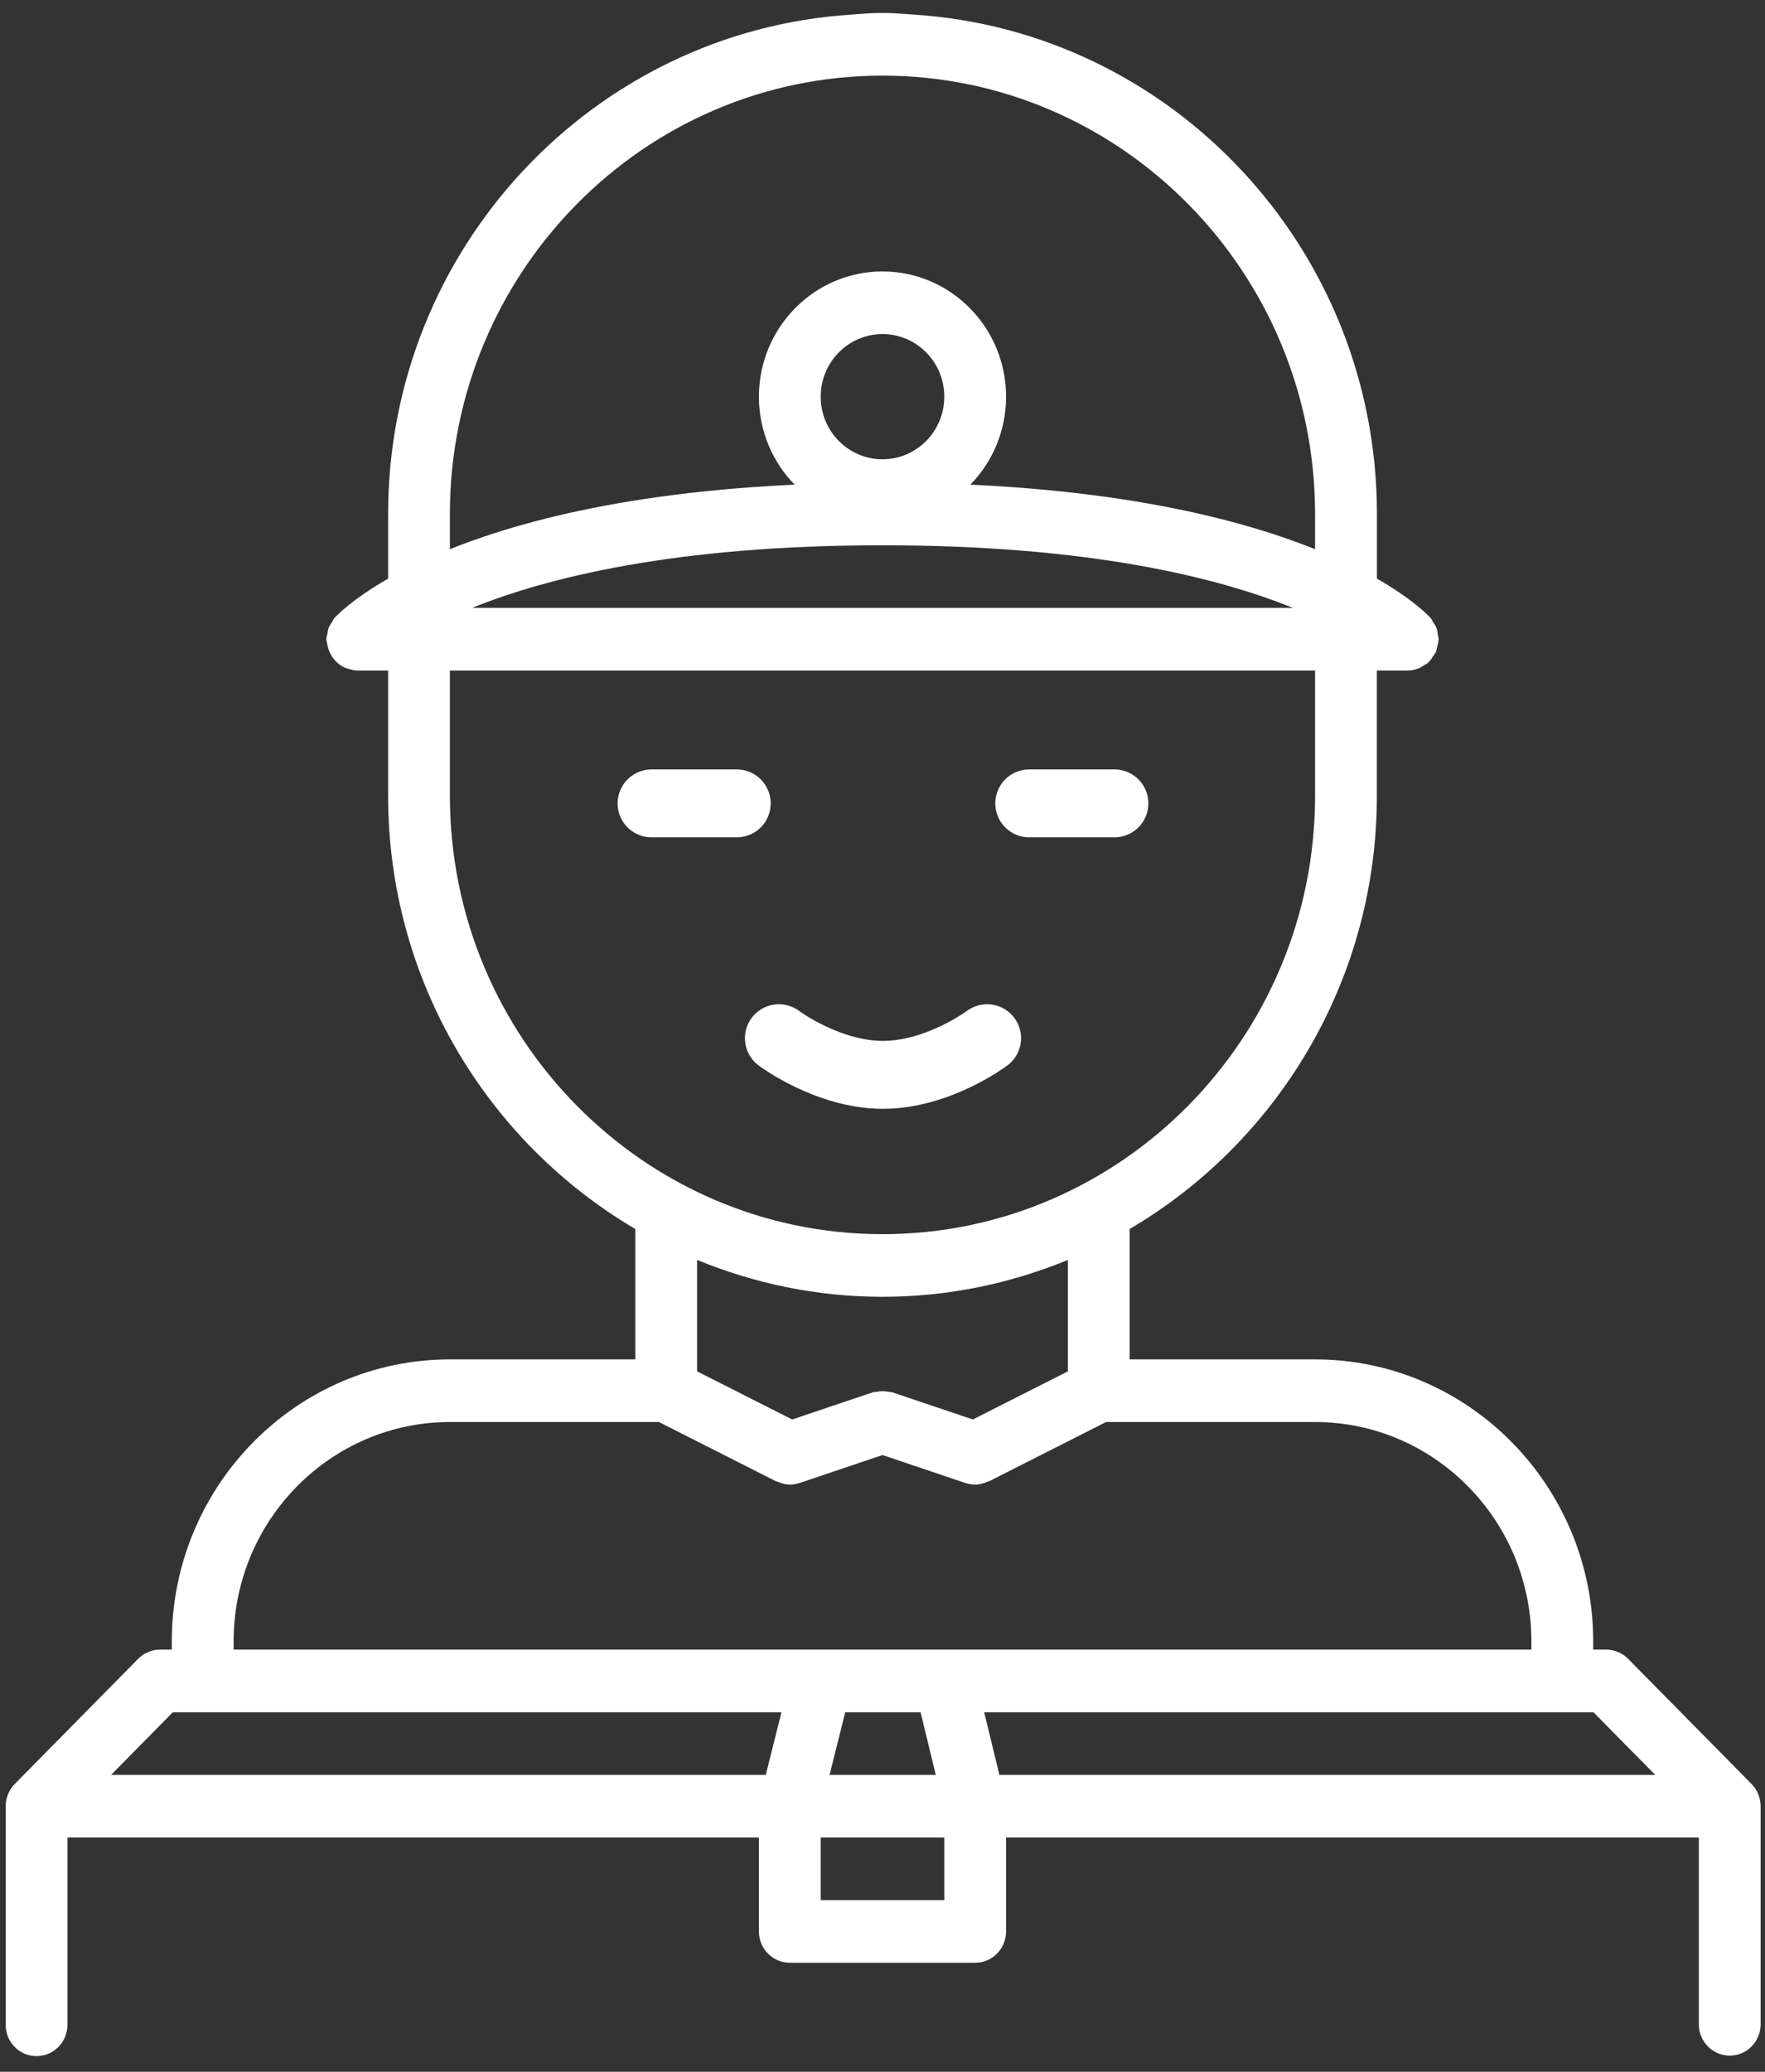 <svg width="52" height="61" viewBox="0 0 52 61" fill="none" xmlns="http://www.w3.org/2000/svg">
<rect x="0" y="0" width="52" height="61" fill="#333333" stroke="none"/>
<path d="M29.641 11.68C29.641 9.646 28.008 7.992 26 7.992C23.992 7.992 22.359 9.646 22.359 11.68C22.359 13.713 23.992 15.367 26 15.367C28.008 15.367 29.641 13.713 29.641 11.68ZM24.179 11.68C24.179 10.663 24.996 9.836 26 9.836C27.004 9.836 27.821 10.663 27.821 11.68C27.821 12.697 27.004 13.523 26 13.523C24.996 13.523 24.179 12.697 24.179 11.68Z" fill="white"/>
<path d="M50.961 60.524C51.465 60.524 51.871 60.112 51.871 59.602V53.18C51.871 53.176 51.87 53.173 51.87 53.17C51.868 53.053 51.847 52.937 51.801 52.828C51.755 52.714 51.689 52.612 51.604 52.527L47.968 48.841C47.884 48.756 47.783 48.688 47.671 48.641C47.56 48.594 47.442 48.57 47.324 48.57L4.714 48.57C4.596 48.57 4.478 48.594 4.367 48.641C4.255 48.688 4.154 48.756 4.07 48.841L0.434 52.527C0.349 52.612 0.283 52.714 0.237 52.828C0.192 52.937 0.169 53.053 0.168 53.17C0.168 53.173 0.167 53.176 0.167 53.18V59.617C0.167 60.127 0.573 60.539 1.077 60.539C1.58 60.539 1.987 60.127 1.987 59.617V54.102L22.359 54.102V56.868C22.359 57.378 22.766 57.79 23.269 57.79H28.731C29.234 57.79 29.641 57.378 29.641 56.868V54.102L50.051 54.102V59.603C50.051 60.112 50.458 60.524 50.961 60.524ZM22.561 52.259L3.273 52.259L5.091 50.415L23.023 50.415L22.561 52.259ZM24.902 50.415H27.122L27.57 52.259H24.44L24.902 50.415ZM27.821 55.946H24.179V54.102H27.821V55.946ZM29.444 52.259L28.996 50.415L46.947 50.415L48.766 52.259L29.444 52.259Z" fill="white"/>
<path d="M13.257 40.025C8.738 40.025 5.062 43.748 5.062 48.324L5.063 48.836C5.063 49.346 5.471 49.758 5.974 49.758C6.477 49.758 6.884 49.345 6.884 48.836L6.883 48.324C6.883 44.765 9.742 41.869 13.257 41.869H19.413L22.862 43.614C22.878 43.622 22.893 43.619 22.908 43.625C23.021 43.676 23.141 43.711 23.267 43.712H23.269L23.275 43.711C23.364 43.71 23.451 43.694 23.537 43.669C23.543 43.666 23.55 43.668 23.557 43.665L26 42.841L28.444 43.665C28.451 43.668 28.459 43.666 28.464 43.669C28.55 43.694 28.636 43.71 28.725 43.711L28.731 43.712H28.734C28.86 43.711 28.979 43.676 29.092 43.625C29.108 43.619 29.123 43.622 29.139 43.614L32.588 41.869H38.743C42.258 41.869 45.117 44.765 45.117 48.324V48.836C45.117 49.346 45.525 49.758 46.028 49.758C46.531 49.758 46.938 49.346 46.938 48.836V48.324C46.938 43.748 43.262 40.025 38.743 40.025H33.282V36.186C37.628 33.631 40.565 28.876 40.565 23.432V19.742H41.475C41.591 19.742 41.705 19.717 41.813 19.673C41.86 19.654 41.898 19.62 41.941 19.595C41.99 19.565 42.042 19.544 42.087 19.503C42.093 19.498 42.095 19.491 42.101 19.484C42.151 19.437 42.184 19.377 42.221 19.319C42.249 19.276 42.285 19.238 42.306 19.191C42.326 19.148 42.327 19.098 42.34 19.052C42.359 18.982 42.38 18.913 42.382 18.841C42.382 18.833 42.387 18.827 42.387 18.82C42.387 18.775 42.367 18.736 42.362 18.693C42.352 18.624 42.346 18.556 42.321 18.489C42.297 18.426 42.257 18.374 42.221 18.318C42.196 18.279 42.184 18.235 42.152 18.2C42.102 18.144 41.647 17.655 40.567 17.037V15.133C40.567 7.312 34.518 0.909 26.912 0.43C26.289 0.383 26.307 0.383 26 0.383C25.692 0.383 25.711 0.383 25.091 0.43C17.484 0.909 11.435 7.312 11.435 15.133V17.037C10.354 17.656 9.899 18.145 9.85 18.201C9.818 18.237 9.805 18.281 9.78 18.32C9.743 18.376 9.704 18.427 9.681 18.489C9.659 18.548 9.654 18.61 9.644 18.672C9.635 18.723 9.614 18.768 9.614 18.82C9.614 18.829 9.619 18.836 9.619 18.844C9.62 18.887 9.637 18.926 9.643 18.968C9.698 19.296 9.909 19.565 10.21 19.679C10.223 19.683 10.236 19.682 10.249 19.686C10.337 19.715 10.427 19.742 10.524 19.742H11.435V23.432C11.435 28.876 14.371 33.63 18.717 36.186V40.025H13.257ZM31.462 40.377L28.662 41.794L26.288 40.994C26.251 40.982 26.215 40.988 26.178 40.98C26.12 40.968 26.062 40.96 26.001 40.96C25.941 40.96 25.883 40.969 25.824 40.98C25.788 40.988 25.75 40.982 25.714 40.994L23.34 41.794L20.538 40.377V37.096C22.226 37.791 24.068 38.182 26 38.182C27.932 38.182 29.774 37.791 31.462 37.096V40.377ZM13.255 15.133C13.255 8.016 18.972 2.227 26 2.227C33.028 2.227 38.744 8.016 38.744 15.133V16.17C36.285 15.184 32.271 14.211 26 14.211C19.729 14.211 15.715 15.184 13.255 16.17V15.133ZM38.093 17.898H13.908C16.126 17.003 19.9 16.055 26 16.055C32.103 16.055 35.879 17.004 38.093 17.898ZM13.255 23.432V19.742H38.744V23.432C38.744 30.548 33.028 36.338 26 36.338C18.972 36.338 13.255 30.548 13.255 23.432Z" fill="white"/>
<path d="M22.947 30.568C22.947 30.568 24.386 31.647 26.015 31.647C27.643 31.647 29.082 30.568 29.082 30.568" stroke="white" stroke-width="2" stroke-linecap="round" stroke-linejoin="round"/>
<path d="M19.196 23.654H21.706" stroke="white" stroke-width="2" stroke-linecap="round" stroke-linejoin="round"/>
<path d="M30.323 23.654H32.833" stroke="white" stroke-width="2" stroke-linecap="round" stroke-linejoin="round"/>
</svg>
